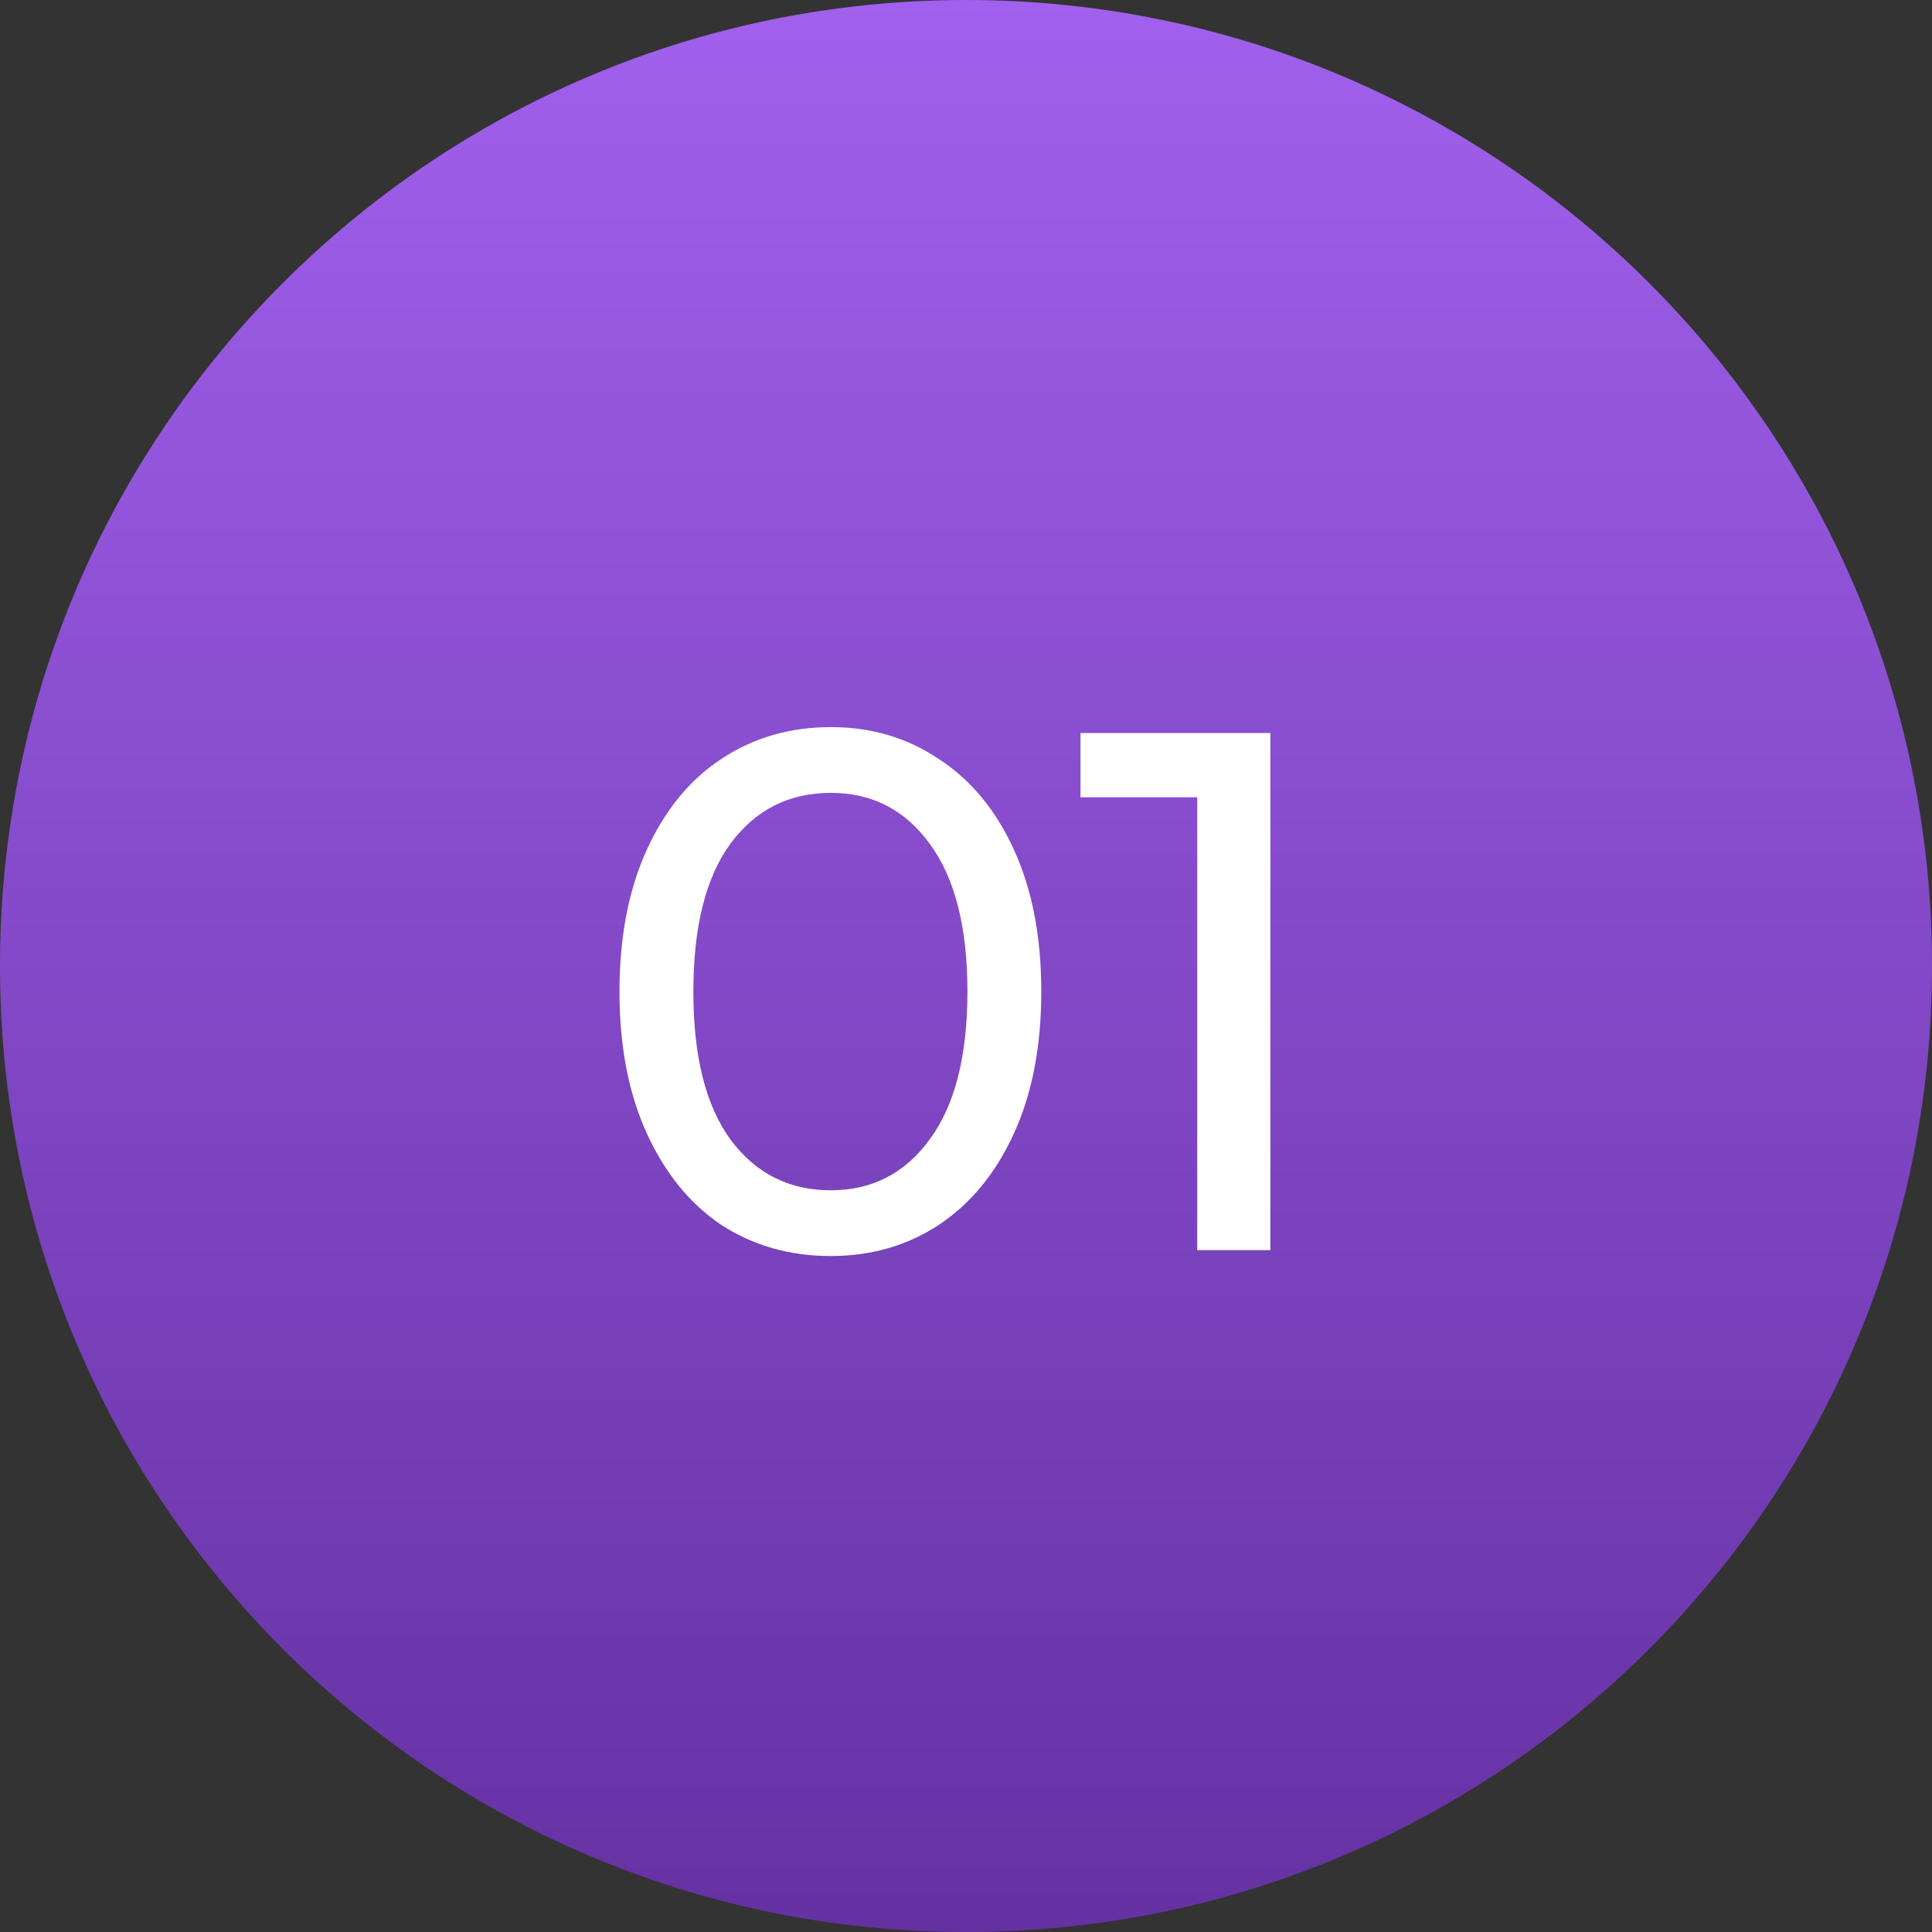 <svg width="34" height="34" viewBox="0 0 34 34" fill="none" xmlns="http://www.w3.org/2000/svg">
<rect x="0" y="0" width="34" height="34" fill="#333333" stroke="none"/>
<path d="M0 17C0 7.611 7.611 0 17 0C26.389 0 34 7.611 34 17C34 26.389 26.389 34 17 34C7.611 34 0 26.389 0 17Z" fill="url(#paint0_linear)"/>
<path d="M14.62 22.104C13.9 22.104 13.259 21.922 12.696 21.558C12.141 21.185 11.704 20.648 11.383 19.946C11.062 19.244 10.902 18.412 10.902 17.45C10.902 16.488 11.062 15.656 11.383 14.954C11.704 14.252 12.141 13.719 12.696 13.355C13.259 12.982 13.9 12.796 14.62 12.796C15.331 12.796 15.963 12.982 16.518 13.355C17.081 13.719 17.523 14.252 17.844 14.954C18.165 15.656 18.325 16.488 18.325 17.45C18.325 18.412 18.165 19.244 17.844 19.946C17.523 20.648 17.081 21.185 16.518 21.558C15.963 21.922 15.331 22.104 14.62 22.104ZM14.62 20.947C15.348 20.947 15.928 20.648 16.362 20.05C16.804 19.452 17.025 18.585 17.025 17.45C17.025 16.315 16.804 15.448 16.362 14.85C15.928 14.252 15.348 13.953 14.62 13.953C13.883 13.953 13.294 14.252 12.852 14.85C12.418 15.448 12.202 16.315 12.202 17.45C12.202 18.585 12.418 19.452 12.852 20.05C13.294 20.648 13.883 20.947 14.62 20.947ZM22.356 12.9V22H21.069V14.031H19.015V12.9H22.356Z" fill="white"/>
<defs>
<linearGradient id="paint0_linear" x1="17" y1="0" x2="17" y2="34" gradientUnits="userSpaceOnUse">
<stop stop-color="#A160ED"/>
<stop offset="1" stop-color="#6531A2"/>
</linearGradient>
</defs>
</svg>
